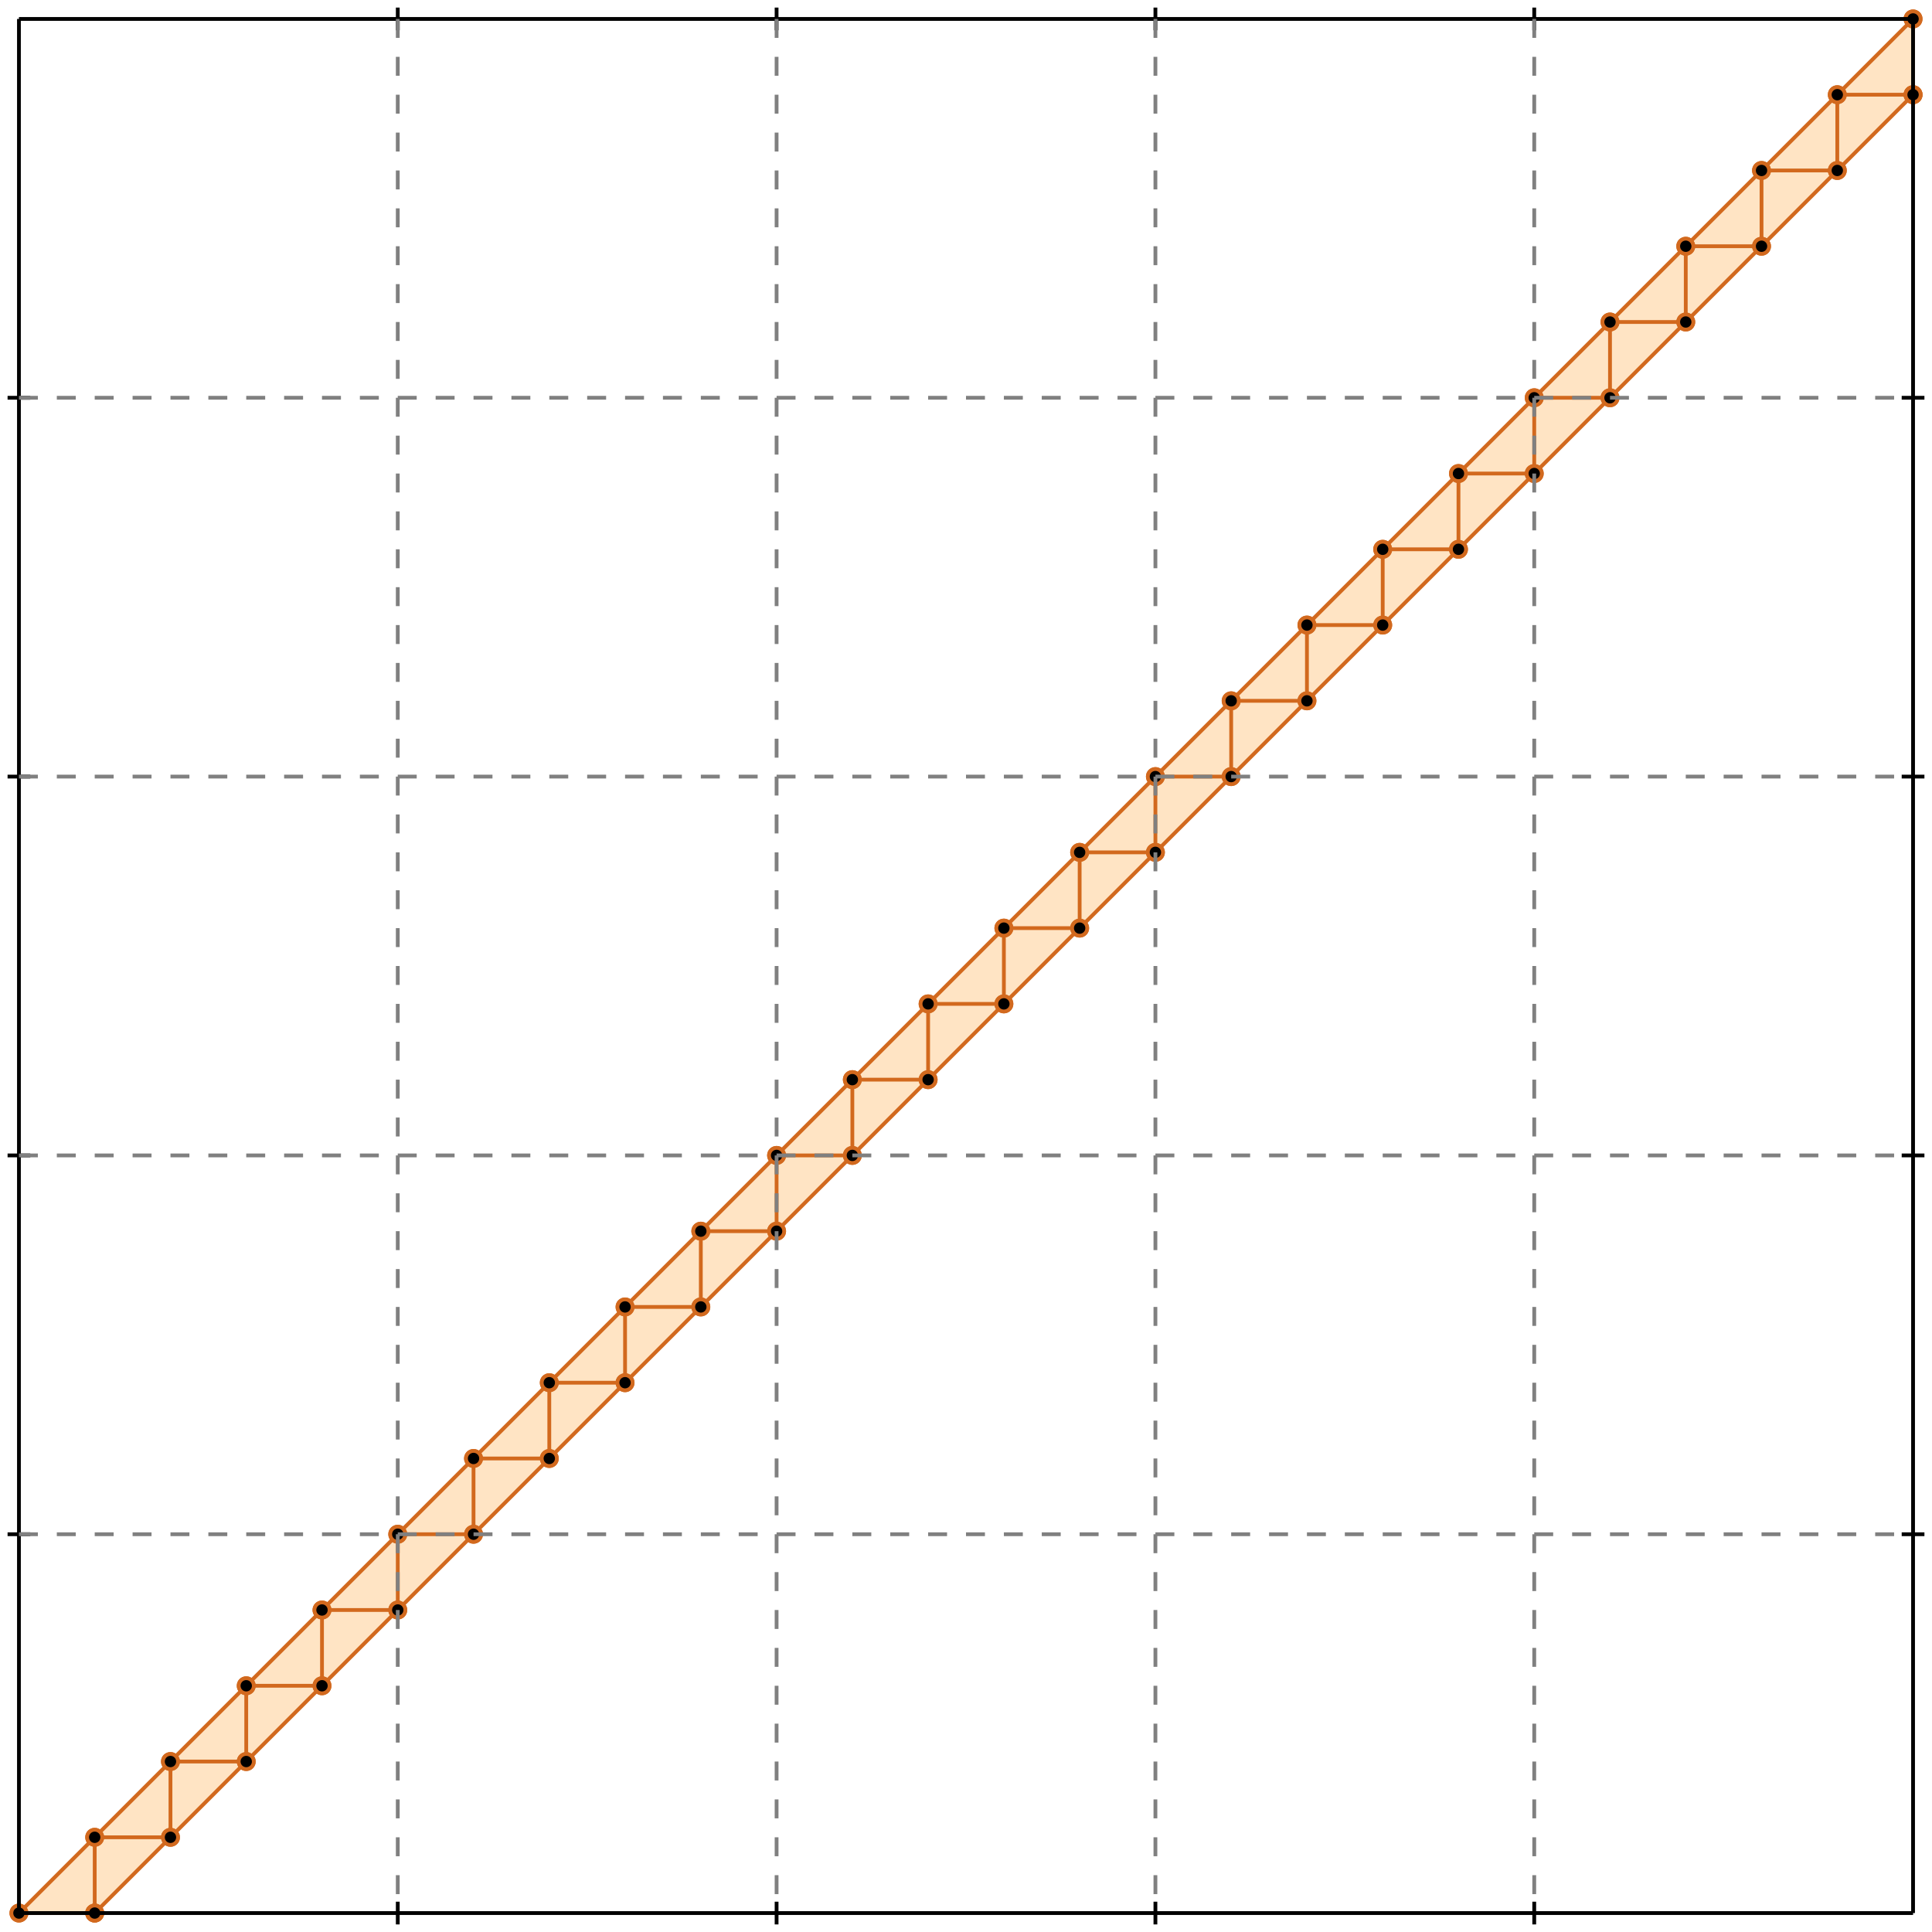 <?xml version="1.0" standalone="no"?>
<!DOCTYPE svg PUBLIC "-//W3C//DTD SVG 1.1//EN" 
  "http://www.w3.org/Graphics/SVG/1.1/DTD/svg11.dtd">
<svg width="510" height="510" version="1.1" id="toplevel"
    xmlns="http://www.w3.org/2000/svg"
    xmlns:xlink="http://www.w3.org/1999/xlink">
  <polygon points="5,505 25,505 505,25 505,5" fill="bisque"/>
  <g stroke="chocolate" stroke-width="1">
    <line x1="25" y1="505" x2="505" y2="25"/>
    <circle cx="25" cy="505" r="2"/>
    <circle cx="505" cy="25" r="2"/>
  </g>
  <g stroke="chocolate" stroke-width="1">
    <line x1="5" y1="505" x2="505" y2="5"/>
    <circle cx="5" cy="505" r="2"/>
    <circle cx="505" cy="5" r="2"/>
  </g>
  <g stroke="chocolate" stroke-width="1">
    <line x1="5" y1="505" x2="25" y2="505"/>
    <circle cx="5" cy="505" r="2"/>
    <circle cx="25" cy="505" r="2"/>
  </g>
  <g stroke="chocolate" stroke-width="1">
    <line x1="25" y1="485" x2="45" y2="485"/>
    <circle cx="25" cy="485" r="2"/>
    <circle cx="45" cy="485" r="2"/>
  </g>
  <g stroke="chocolate" stroke-width="1">
    <line x1="45" y1="465" x2="65" y2="465"/>
    <circle cx="45" cy="465" r="2"/>
    <circle cx="65" cy="465" r="2"/>
  </g>
  <g stroke="chocolate" stroke-width="1">
    <line x1="65" y1="445" x2="85" y2="445"/>
    <circle cx="65" cy="445" r="2"/>
    <circle cx="85" cy="445" r="2"/>
  </g>
  <g stroke="chocolate" stroke-width="1">
    <line x1="85" y1="425" x2="105" y2="425"/>
    <circle cx="85" cy="425" r="2"/>
    <circle cx="105" cy="425" r="2"/>
  </g>
  <g stroke="chocolate" stroke-width="1">
    <line x1="105" y1="405" x2="125" y2="405"/>
    <circle cx="105" cy="405" r="2"/>
    <circle cx="125" cy="405" r="2"/>
  </g>
  <g stroke="chocolate" stroke-width="1">
    <line x1="125" y1="385" x2="145" y2="385"/>
    <circle cx="125" cy="385" r="2"/>
    <circle cx="145" cy="385" r="2"/>
  </g>
  <g stroke="chocolate" stroke-width="1">
    <line x1="145" y1="365" x2="165" y2="365"/>
    <circle cx="145" cy="365" r="2"/>
    <circle cx="165" cy="365" r="2"/>
  </g>
  <g stroke="chocolate" stroke-width="1">
    <line x1="165" y1="345" x2="185" y2="345"/>
    <circle cx="165" cy="345" r="2"/>
    <circle cx="185" cy="345" r="2"/>
  </g>
  <g stroke="chocolate" stroke-width="1">
    <line x1="185" y1="325" x2="205" y2="325"/>
    <circle cx="185" cy="325" r="2"/>
    <circle cx="205" cy="325" r="2"/>
  </g>
  <g stroke="chocolate" stroke-width="1">
    <line x1="205" y1="305" x2="225" y2="305"/>
    <circle cx="205" cy="305" r="2"/>
    <circle cx="225" cy="305" r="2"/>
  </g>
  <g stroke="chocolate" stroke-width="1">
    <line x1="225" y1="285" x2="245" y2="285"/>
    <circle cx="225" cy="285" r="2"/>
    <circle cx="245" cy="285" r="2"/>
  </g>
  <g stroke="chocolate" stroke-width="1">
    <line x1="245" y1="265" x2="265" y2="265"/>
    <circle cx="245" cy="265" r="2"/>
    <circle cx="265" cy="265" r="2"/>
  </g>
  <g stroke="chocolate" stroke-width="1">
    <line x1="25" y1="505" x2="25" y2="485"/>
    <circle cx="25" cy="505" r="2"/>
    <circle cx="25" cy="485" r="2"/>
  </g>
  <g stroke="chocolate" stroke-width="1">
    <line x1="45" y1="485" x2="45" y2="465"/>
    <circle cx="45" cy="485" r="2"/>
    <circle cx="45" cy="465" r="2"/>
  </g>
  <g stroke="chocolate" stroke-width="1">
    <line x1="65" y1="465" x2="65" y2="445"/>
    <circle cx="65" cy="465" r="2"/>
    <circle cx="65" cy="445" r="2"/>
  </g>
  <g stroke="chocolate" stroke-width="1">
    <line x1="85" y1="445" x2="85" y2="425"/>
    <circle cx="85" cy="445" r="2"/>
    <circle cx="85" cy="425" r="2"/>
  </g>
  <g stroke="chocolate" stroke-width="1">
    <line x1="105" y1="425" x2="105" y2="405"/>
    <circle cx="105" cy="425" r="2"/>
    <circle cx="105" cy="405" r="2"/>
  </g>
  <g stroke="chocolate" stroke-width="1">
    <line x1="125" y1="405" x2="125" y2="385"/>
    <circle cx="125" cy="405" r="2"/>
    <circle cx="125" cy="385" r="2"/>
  </g>
  <g stroke="chocolate" stroke-width="1">
    <line x1="145" y1="385" x2="145" y2="365"/>
    <circle cx="145" cy="385" r="2"/>
    <circle cx="145" cy="365" r="2"/>
  </g>
  <g stroke="chocolate" stroke-width="1">
    <line x1="165" y1="365" x2="165" y2="345"/>
    <circle cx="165" cy="365" r="2"/>
    <circle cx="165" cy="345" r="2"/>
  </g>
  <g stroke="chocolate" stroke-width="1">
    <line x1="185" y1="345" x2="185" y2="325"/>
    <circle cx="185" cy="345" r="2"/>
    <circle cx="185" cy="325" r="2"/>
  </g>
  <g stroke="chocolate" stroke-width="1">
    <line x1="205" y1="325" x2="205" y2="305"/>
    <circle cx="205" cy="325" r="2"/>
    <circle cx="205" cy="305" r="2"/>
  </g>
  <g stroke="chocolate" stroke-width="1">
    <line x1="225" y1="305" x2="225" y2="285"/>
    <circle cx="225" cy="305" r="2"/>
    <circle cx="225" cy="285" r="2"/>
  </g>
  <g stroke="chocolate" stroke-width="1">
    <line x1="245" y1="285" x2="245" y2="265"/>
    <circle cx="245" cy="285" r="2"/>
    <circle cx="245" cy="265" r="2"/>
  </g>
  <g stroke="chocolate" stroke-width="1">
    <line x1="265" y1="265" x2="265" y2="245"/>
    <circle cx="265" cy="265" r="2"/>
    <circle cx="265" cy="245" r="2"/>
  </g>
  <g stroke="chocolate" stroke-width="1">
    <line x1="285" y1="245" x2="285" y2="225"/>
    <circle cx="285" cy="245" r="2"/>
    <circle cx="285" cy="225" r="2"/>
  </g>
  <g stroke="chocolate" stroke-width="1">
    <line x1="305" y1="225" x2="305" y2="205"/>
    <circle cx="305" cy="225" r="2"/>
    <circle cx="305" cy="205" r="2"/>
  </g>
  <g stroke="chocolate" stroke-width="1">
    <line x1="325" y1="205" x2="325" y2="185"/>
    <circle cx="325" cy="205" r="2"/>
    <circle cx="325" cy="185" r="2"/>
  </g>
  <g stroke="chocolate" stroke-width="1">
    <line x1="345" y1="185" x2="345" y2="165"/>
    <circle cx="345" cy="185" r="2"/>
    <circle cx="345" cy="165" r="2"/>
  </g>
  <g stroke="chocolate" stroke-width="1">
    <line x1="365" y1="165" x2="365" y2="145"/>
    <circle cx="365" cy="165" r="2"/>
    <circle cx="365" cy="145" r="2"/>
  </g>
  <g stroke="chocolate" stroke-width="1">
    <line x1="385" y1="145" x2="385" y2="125"/>
    <circle cx="385" cy="145" r="2"/>
    <circle cx="385" cy="125" r="2"/>
  </g>
  <g stroke="chocolate" stroke-width="1">
    <line x1="405" y1="125" x2="405" y2="105"/>
    <circle cx="405" cy="125" r="2"/>
    <circle cx="405" cy="105" r="2"/>
  </g>
  <g stroke="chocolate" stroke-width="1">
    <line x1="425" y1="105" x2="425" y2="85"/>
    <circle cx="425" cy="105" r="2"/>
    <circle cx="425" cy="85" r="2"/>
  </g>
  <g stroke="chocolate" stroke-width="1">
    <line x1="445" y1="85" x2="445" y2="65"/>
    <circle cx="445" cy="85" r="2"/>
    <circle cx="445" cy="65" r="2"/>
  </g>
  <g stroke="chocolate" stroke-width="1">
    <line x1="465" y1="65" x2="465" y2="45"/>
    <circle cx="465" cy="65" r="2"/>
    <circle cx="465" cy="45" r="2"/>
  </g>
  <g stroke="chocolate" stroke-width="1">
    <line x1="485" y1="45" x2="485" y2="25"/>
    <circle cx="485" cy="45" r="2"/>
    <circle cx="485" cy="25" r="2"/>
  </g>
  <g stroke="chocolate" stroke-width="1">
    <line x1="505" y1="25" x2="505" y2="5"/>
    <circle cx="505" cy="25" r="2"/>
    <circle cx="505" cy="5" r="2"/>
  </g>
  <g stroke="chocolate" stroke-width="1">
    <line x1="265" y1="245" x2="285" y2="245"/>
    <circle cx="265" cy="245" r="2"/>
    <circle cx="285" cy="245" r="2"/>
  </g>
  <g stroke="chocolate" stroke-width="1">
    <line x1="285" y1="225" x2="305" y2="225"/>
    <circle cx="285" cy="225" r="2"/>
    <circle cx="305" cy="225" r="2"/>
  </g>
  <g stroke="chocolate" stroke-width="1">
    <line x1="305" y1="205" x2="325" y2="205"/>
    <circle cx="305" cy="205" r="2"/>
    <circle cx="325" cy="205" r="2"/>
  </g>
  <g stroke="chocolate" stroke-width="1">
    <line x1="325" y1="185" x2="345" y2="185"/>
    <circle cx="325" cy="185" r="2"/>
    <circle cx="345" cy="185" r="2"/>
  </g>
  <g stroke="chocolate" stroke-width="1">
    <line x1="345" y1="165" x2="365" y2="165"/>
    <circle cx="345" cy="165" r="2"/>
    <circle cx="365" cy="165" r="2"/>
  </g>
  <g stroke="chocolate" stroke-width="1">
    <line x1="365" y1="145" x2="385" y2="145"/>
    <circle cx="365" cy="145" r="2"/>
    <circle cx="385" cy="145" r="2"/>
  </g>
  <g stroke="chocolate" stroke-width="1">
    <line x1="385" y1="125" x2="405" y2="125"/>
    <circle cx="385" cy="125" r="2"/>
    <circle cx="405" cy="125" r="2"/>
  </g>
  <g stroke="chocolate" stroke-width="1">
    <line x1="405" y1="105" x2="425" y2="105"/>
    <circle cx="405" cy="105" r="2"/>
    <circle cx="425" cy="105" r="2"/>
  </g>
  <g stroke="chocolate" stroke-width="1">
    <line x1="425" y1="85" x2="445" y2="85"/>
    <circle cx="425" cy="85" r="2"/>
    <circle cx="445" cy="85" r="2"/>
  </g>
  <g stroke="chocolate" stroke-width="1">
    <line x1="445" y1="65" x2="465" y2="65"/>
    <circle cx="445" cy="65" r="2"/>
    <circle cx="465" cy="65" r="2"/>
  </g>
  <g stroke="chocolate" stroke-width="1">
    <line x1="465" y1="45" x2="485" y2="45"/>
    <circle cx="465" cy="45" r="2"/>
    <circle cx="485" cy="45" r="2"/>
  </g>
  <g stroke="chocolate" stroke-width="1">
    <line x1="485" y1="25" x2="505" y2="25"/>
    <circle cx="485" cy="25" r="2"/>
    <circle cx="505" cy="25" r="2"/>
  </g>
  <g stroke="black" stroke-width="1">
    <line x1="5" y1="5" x2="505" y2="5"/>
    <line x1="5" y1="5" x2="5" y2="505"/>
    <line x1="505" y1="505" x2="5" y2="505"/>
    <line x1="505" y1="505" x2="505" y2="5"/>
    <line x1="105" y1="2" x2="105" y2="8"/>
    <line x1="2" y1="105" x2="8" y2="105"/>
    <line x1="105" y1="502" x2="105" y2="508"/>
    <line x1="502" y1="105" x2="508" y2="105"/>
    <line x1="205" y1="2" x2="205" y2="8"/>
    <line x1="2" y1="205" x2="8" y2="205"/>
    <line x1="205" y1="502" x2="205" y2="508"/>
    <line x1="502" y1="205" x2="508" y2="205"/>
    <line x1="305" y1="2" x2="305" y2="8"/>
    <line x1="2" y1="305" x2="8" y2="305"/>
    <line x1="305" y1="502" x2="305" y2="508"/>
    <line x1="502" y1="305" x2="508" y2="305"/>
    <line x1="405" y1="2" x2="405" y2="8"/>
    <line x1="2" y1="405" x2="8" y2="405"/>
    <line x1="405" y1="502" x2="405" y2="508"/>
    <line x1="502" y1="405" x2="508" y2="405"/>
  </g>
  <g stroke="gray" stroke-width="1" stroke-dasharray="5,5">
    <line x1="105" y1="5" x2="105" y2="505"/>
    <line x1="5" y1="105" x2="505" y2="105"/>
    <line x1="205" y1="5" x2="205" y2="505"/>
    <line x1="5" y1="205" x2="505" y2="205"/>
    <line x1="305" y1="5" x2="305" y2="505"/>
    <line x1="5" y1="305" x2="505" y2="305"/>
    <line x1="405" y1="5" x2="405" y2="505"/>
    <line x1="5" y1="405" x2="505" y2="405"/>
  </g>
</svg>
